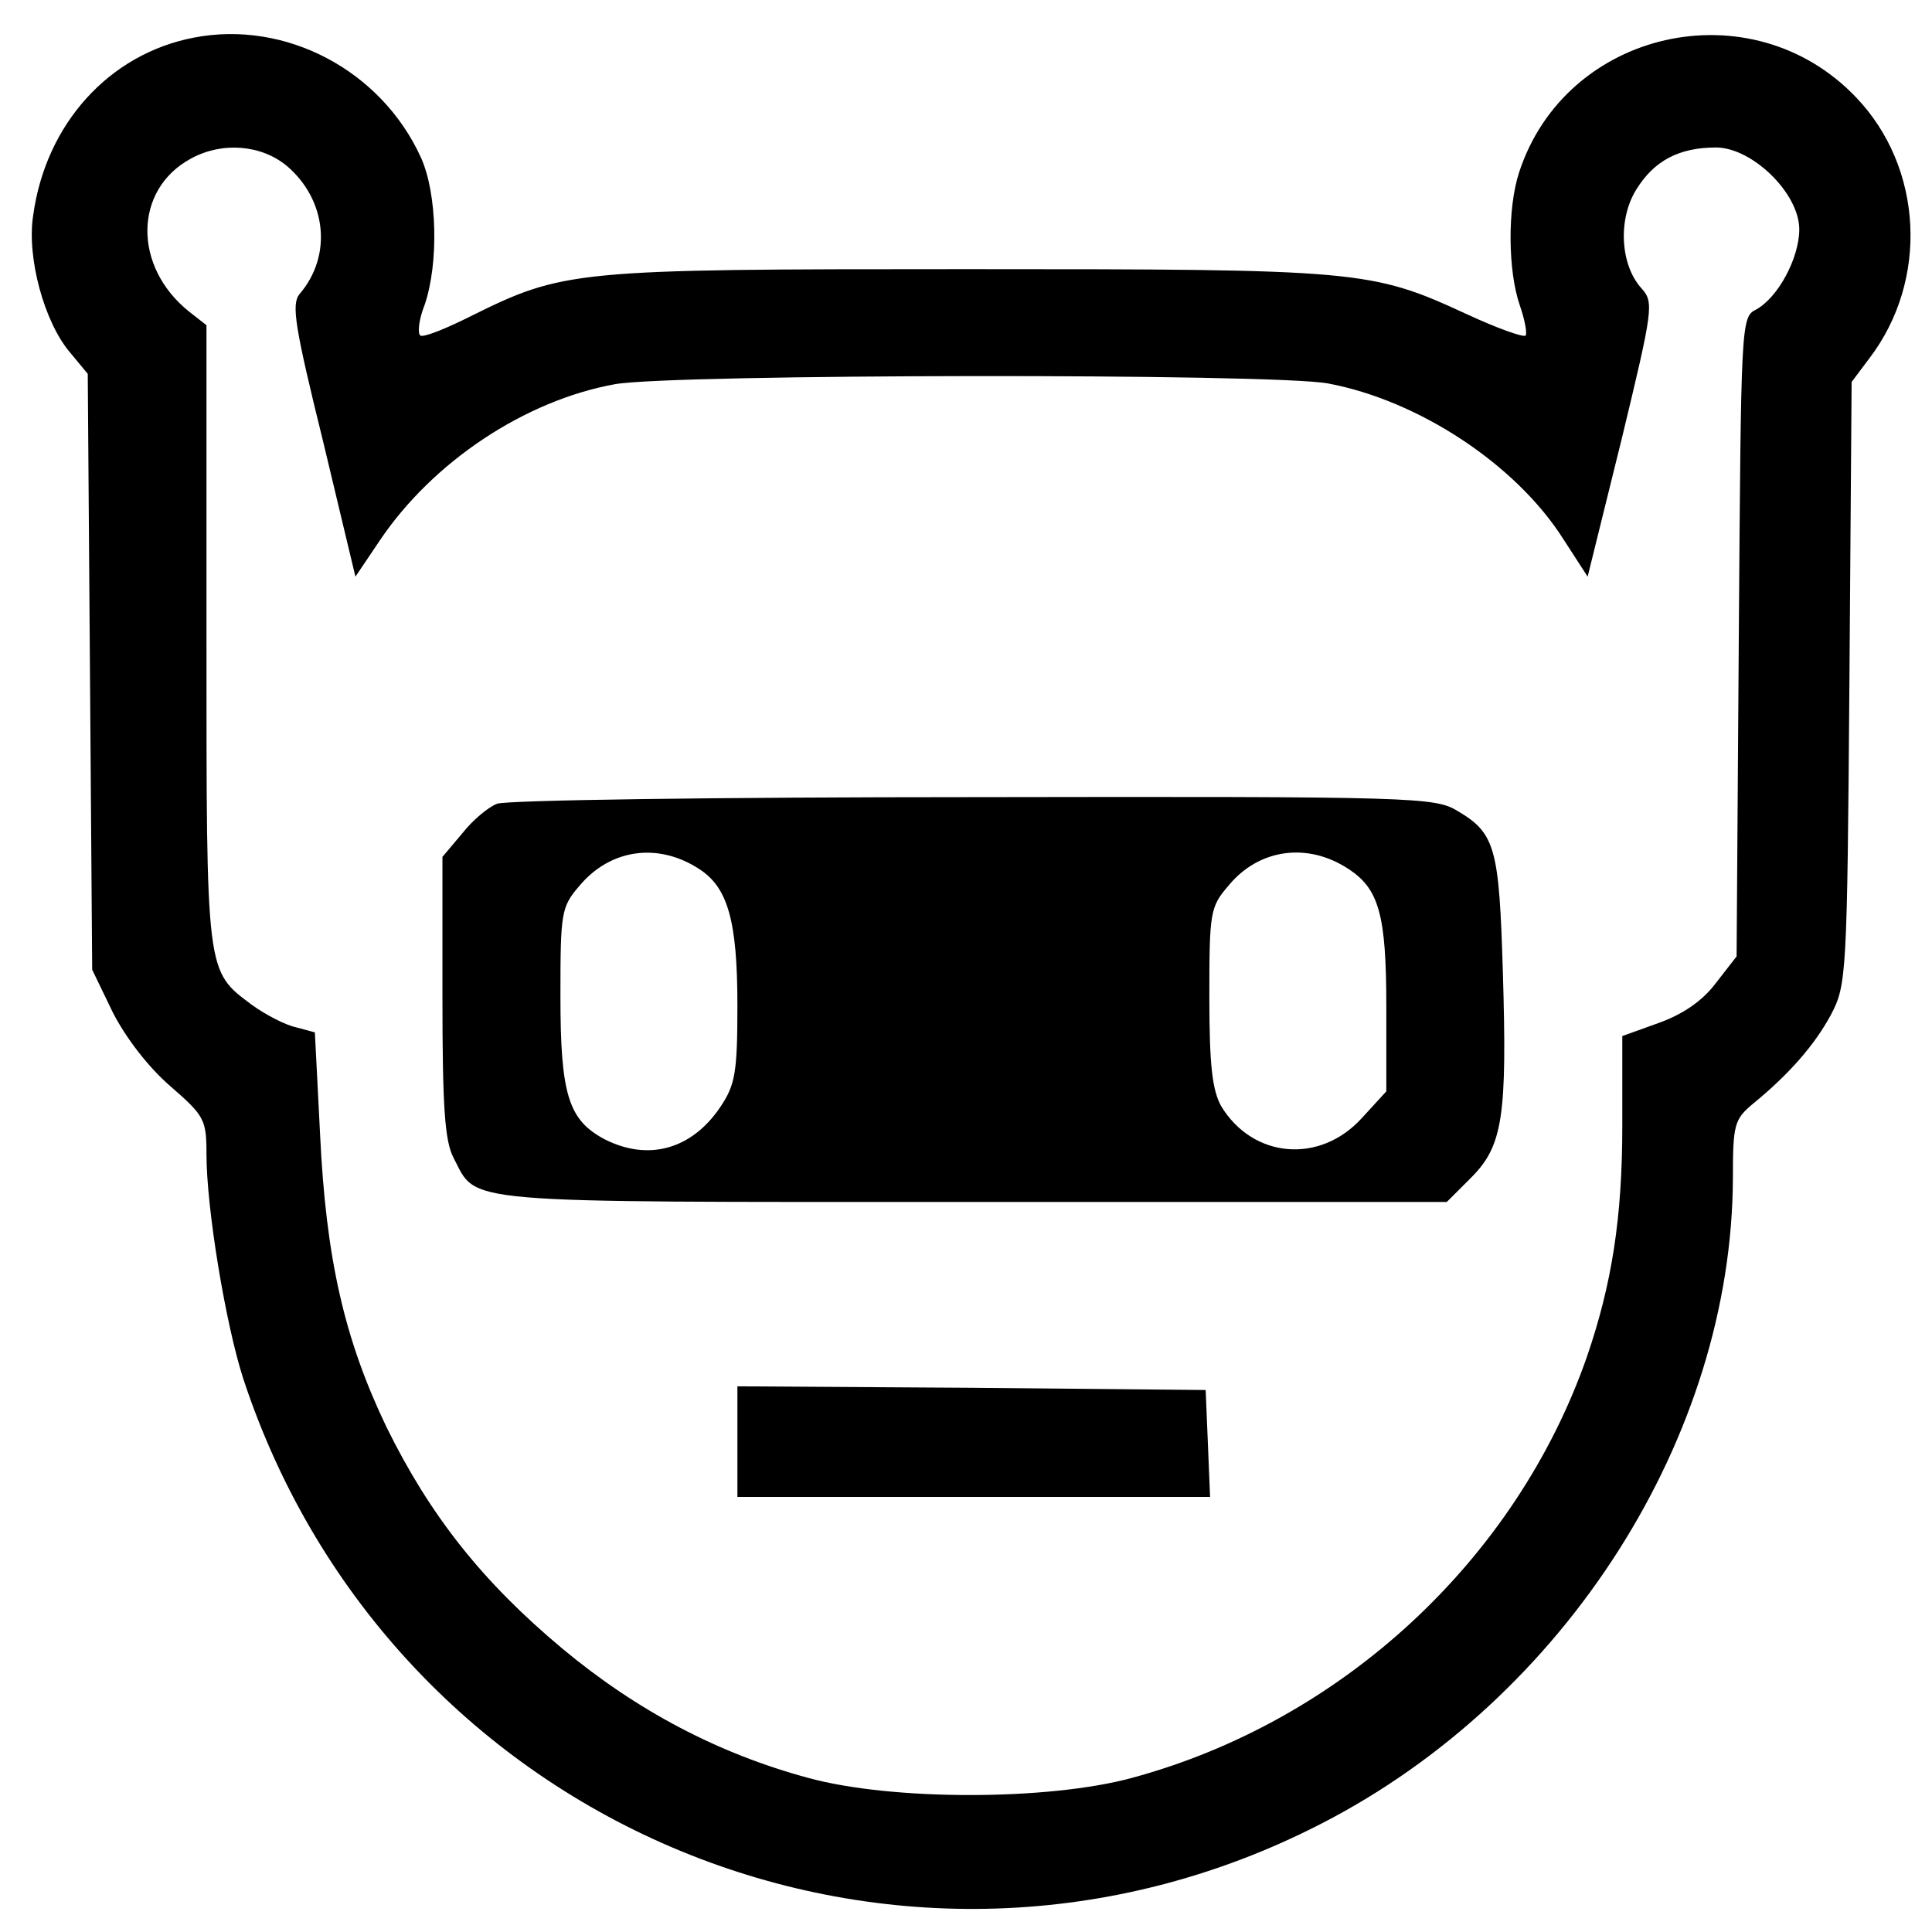 <?xml version="1.0" standalone="no"?>
<!DOCTYPE svg PUBLIC "-//W3C//DTD SVG 20010904//EN"
 "http://www.w3.org/TR/2001/REC-SVG-20010904/DTD/svg10.dtd">
<svg version="1.0" xmlns="http://www.w3.org/2000/svg"
 width="262pt" height="262pt" viewBox="0 0 262 262"
 preserveAspectRatio="xMidYMid meet">
<g transform="translate(0,262) scale(0.1,-0.1)"
fill="#000000" stroke="none">
<path d="M263 2569 c-115 -22 -201 -117 -218 -241 -9 -57 15 -145 50 -186 l24
-29 3 -404 3 -404 28 -58 c18 -35 48 -74 78 -100 46 -40 49 -45 49 -92 0 -74
26 -231 50 -305 201 -610 893 -896 1462 -603 331 170 557 525 558 876 0 72 2
79 27 100 49 40 84 80 106 121 21 40 22 52 25 450 l3 408 24 32 c81 106 73
259 -18 354 -142 149 -394 92 -457 -102 -16 -49 -15 -134 1 -180 7 -20 10 -38
8 -41 -3 -3 -39 10 -80 29 -130 60 -145 61 -679 61 -535 0 -545 -1 -674 -65
-32 -16 -62 -28 -66 -25 -4 3 -2 22 6 42 19 56 17 150 -5 199 -54 119 -184
187 -308 163z m126 -174 c54 -46 62 -122 17 -174 -11 -14 -6 -45 32 -199 l44
-184 33 49 c72 107 197 190 319 212 77 14 893 15 967 1 123 -23 255 -110 319
-211 l33 -51 46 186 c43 178 44 186 27 205 -29 32 -32 94 -7 134 24 39 58 57
108 57 49 0 113 -62 113 -111 0 -39 -29 -93 -59 -109 -20 -10 -20 -20 -23
-443 l-3 -434 -28 -36 c-18 -24 -44 -42 -77 -54 l-50 -18 0 -122 c0 -124 -14
-214 -48 -313 -96 -275 -332 -494 -617 -571 -114 -31 -326 -31 -439 0 -122 33
-232 91 -333 175 -109 91 -180 181 -239 301 -57 119 -82 228 -90 398 l-7 137
-26 7 c-14 3 -41 17 -59 30 -63 47 -62 40 -62 502 l0 420 -23 18 c-77 61 -76
166 2 208 42 23 95 19 130 -10z"/>
<path d="M674 1530 c-11 -4 -33 -22 -47 -40 l-27 -32 0 -189 c0 -149 3 -196
15 -219 33 -63 -3 -60 703 -60 l644 0 33 33 c43 43 49 83 43 280 -5 166 -10
187 -61 217 -31 19 -55 20 -657 19 -344 0 -634 -4 -646 -9z m275 -89 c38 -25
51 -70 51 -184 0 -92 -3 -108 -23 -138 -39 -58 -98 -74 -157 -44 -49 26 -60
60 -60 194 0 114 1 121 26 150 42 50 107 59 163 22z m879 1 c42 -27 52 -62 52
-187 l0 -115 -33 -36 c-57 -63 -148 -55 -191 16 -12 22 -16 55 -16 148 0 115
1 122 26 151 41 50 107 59 162 23z"/>
<path d="M1000 665 l0 -75 320 0 321 0 -3 73 -3 72 -317 3 -318 2 0 -75z"/>
</g>
</svg>
